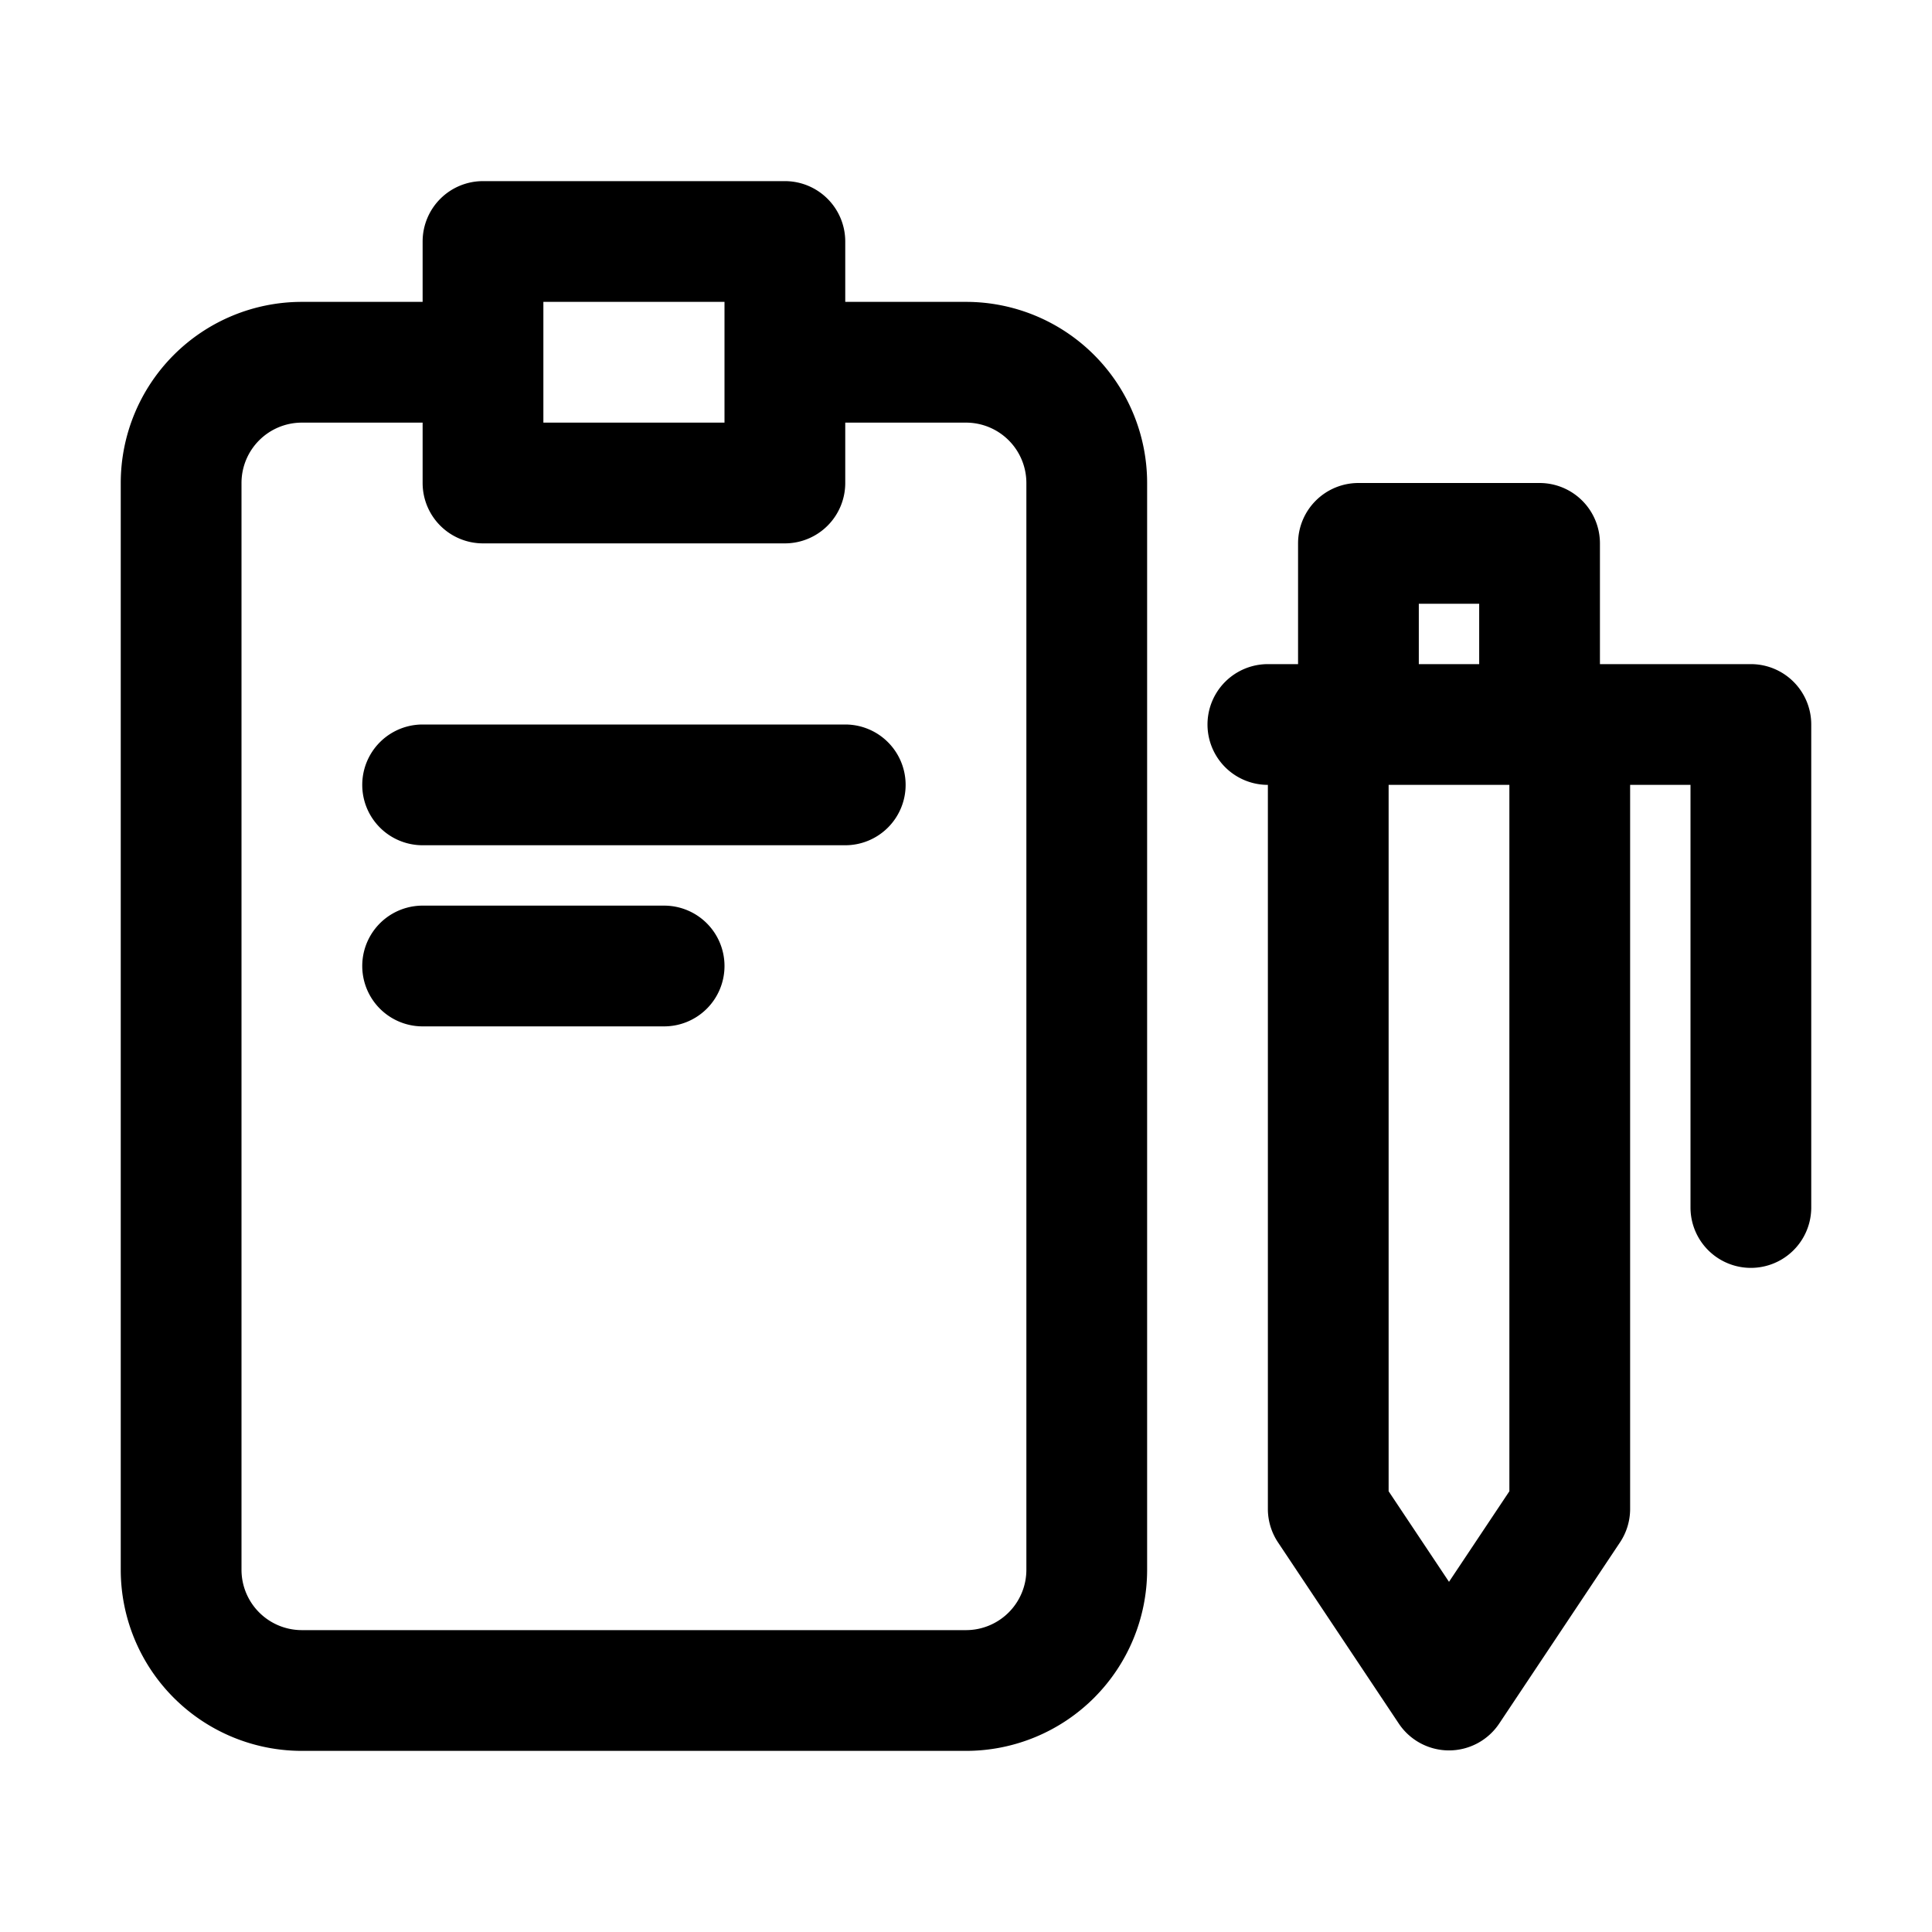 <svg xmlns="http://www.w3.org/2000/svg" viewBox="0 0 32 32"><title>medical report</title><g id="medical_report" data-name="medical report"><path d="M16,5H14V4a1,1,0,0,0-1-1H8A1,1,0,0,0,7,4V5H5A3,3,0,0,0,2,8V26a3,3,0,0,0,3,3H16a3,3,0,0,0,3-3V8A3,3,0,0,0,16,5ZM9,5h3V7H9Zm8,21a1,1,0,0,1-1,1H5a1,1,0,0,1-1-1V8A1,1,0,0,1,5,7H7V8A1,1,0,0,0,8,9h5a1,1,0,0,0,1-1V7h2a1,1,0,0,1,1,1ZM29,11H26.5V9a1,1,0,0,0-1-1h-3a1,1,0,0,0-1,1v2H21a1,1,0,0,0,0,2V25a1,1,0,0,0,.17.55l2,3a1,1,0,0,0,1.66,0l2-3A1,1,0,0,0,27,25V13h1v7a1,1,0,0,0,2,0V12A1,1,0,0,0,29,11Zm-5.5-1h1v1h-1ZM25,24.7l-1,1.5-1-1.5V13h2ZM15,13a1,1,0,0,1-1,1H7a1,1,0,0,1,0-2h7A1,1,0,0,1,15,13Zm-3,3a1,1,0,0,1-1,1H7a1,1,0,0,1,0-2h4A1,1,0,0,1,12,16Z"/></g></svg>